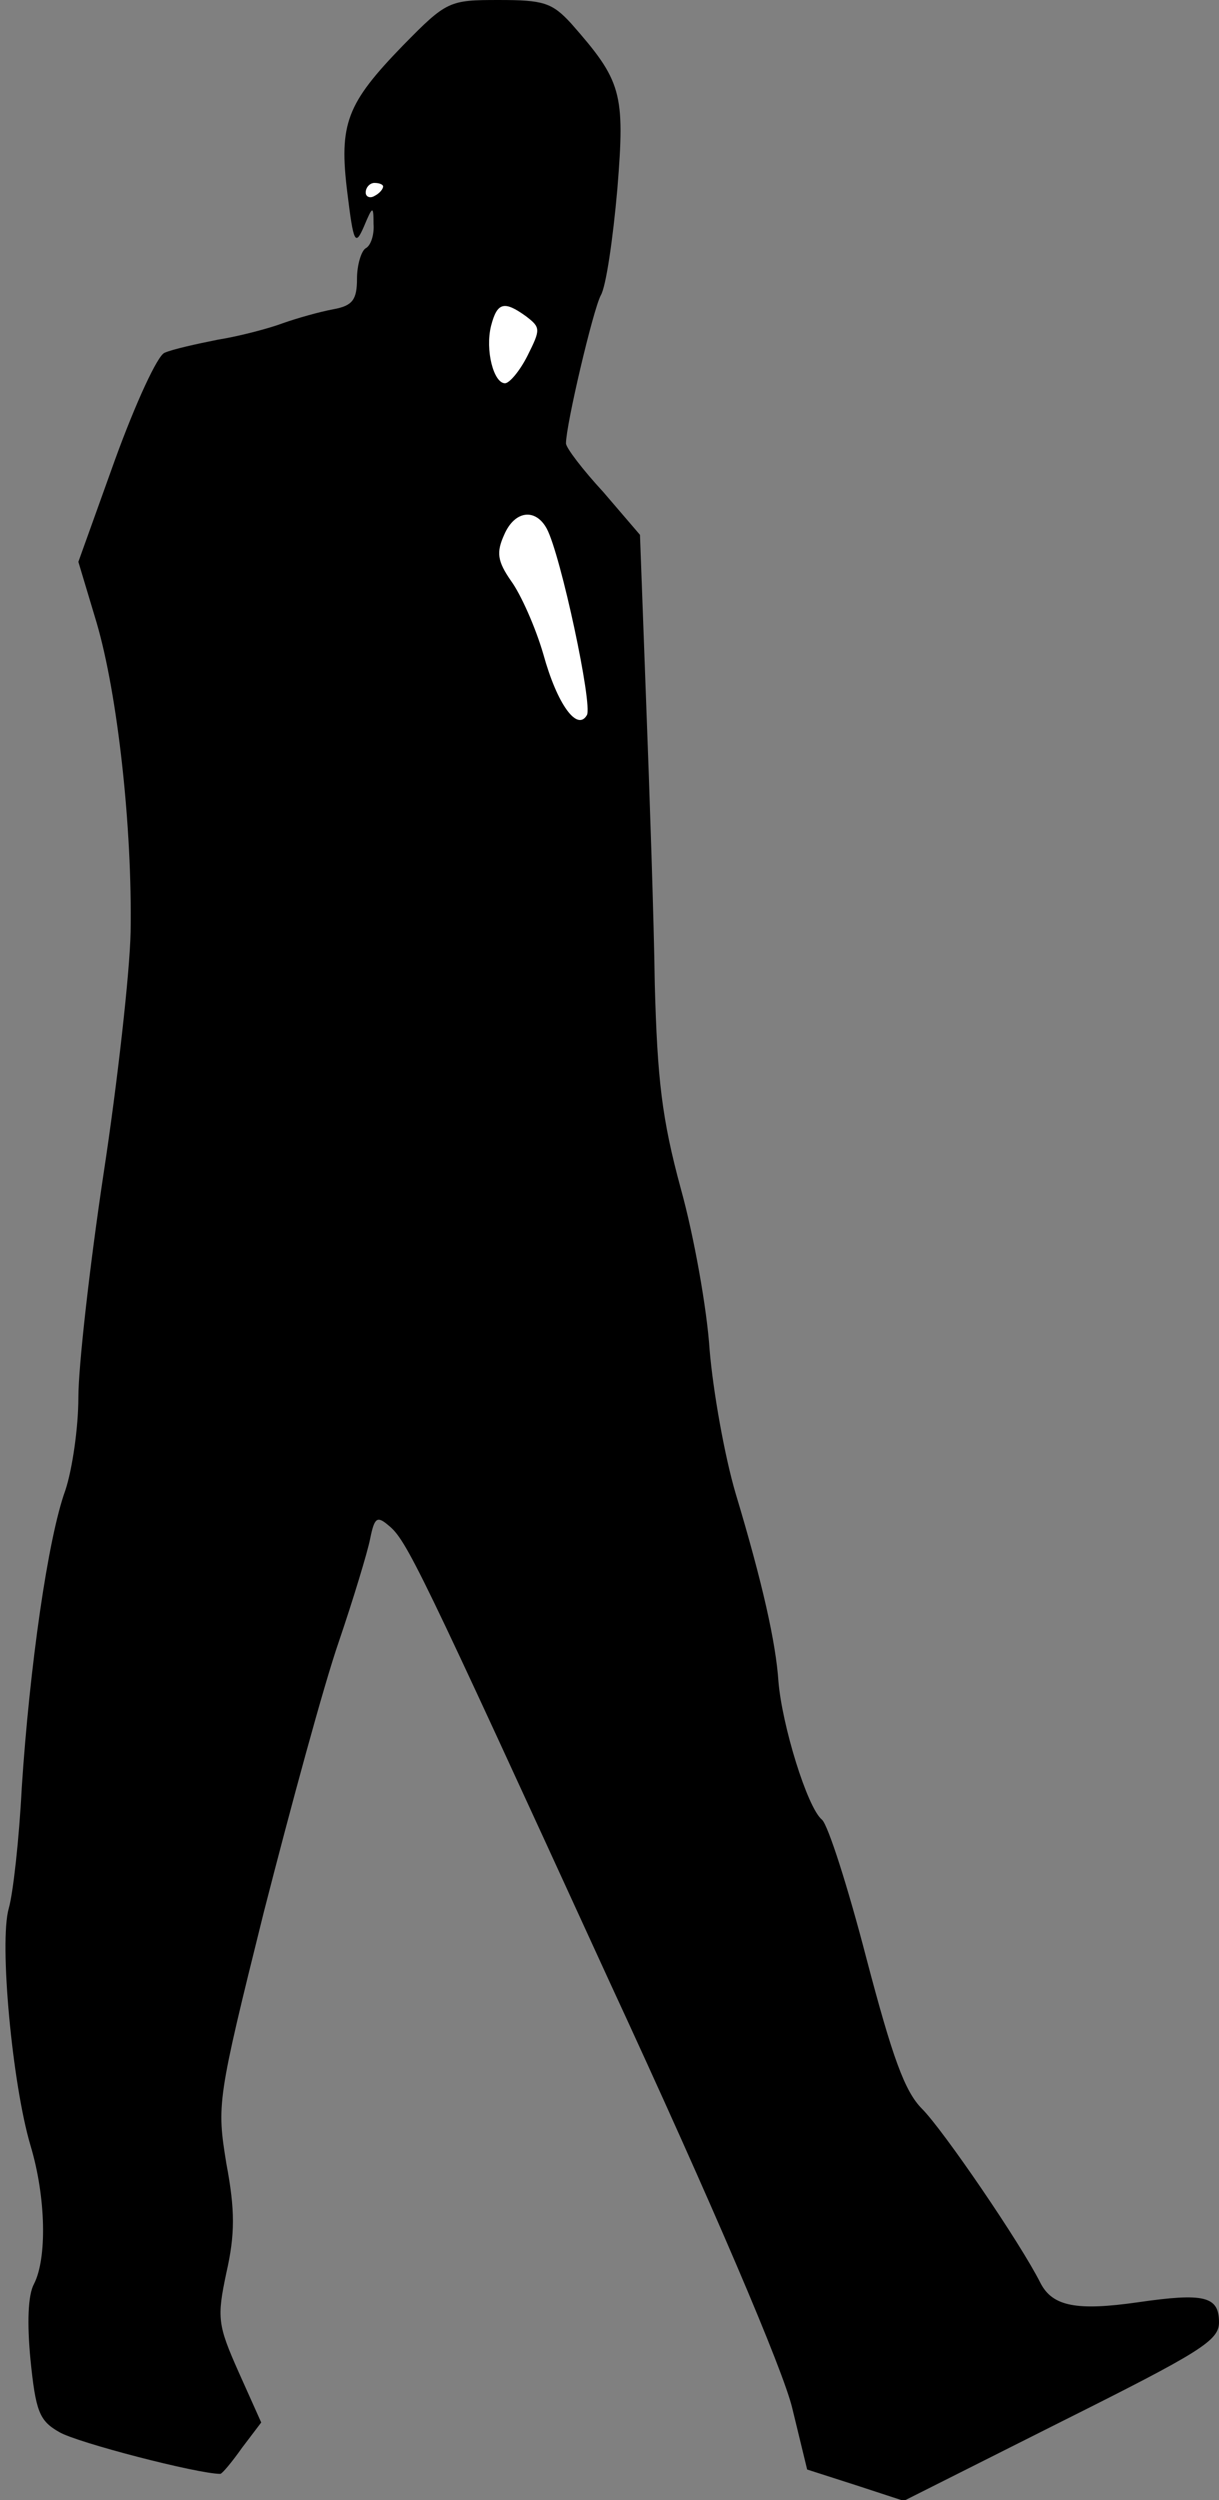 <?xml version="1.0" standalone="no"?>
<!DOCTYPE svg PUBLIC "-//W3C//DTD SVG 20010904//EN"
 "http://www.w3.org/TR/2001/REC-SVG-20010904/DTD/svg10.dtd">
<svg version="1.0" xmlns="http://www.w3.org/2000/svg"
 width="140pt" height="287pt" viewBox="0 0 140 287"
 preserveAspectRatio="xMidYMid meet">
<rect x="0" y="0" width="140" height="287" fill="#808080" stroke="none"/>
<g transform="translate(0,287) scale(0.1,-0.1)"
fill="#000000" stroke="none">
<path fill="#000000" stroke="none" d="M463 2818 c-65 -67 -74 -90 -64 -170 7
-57 9 -61 19 -38 10 24 11 24 11 3 1 -12 -3 -25 -9 -28 -5 -3 -10 -19 -10 -35
0 -24 -5 -31 -27 -35 -16 -3 -41 -10 -58 -16 -16 -6 -50 -15 -75 -19 -25 -5
-52 -11 -61 -15 -8 -3 -33 -57 -57 -123 l-42 -117 21 -70 c24 -82 41 -234 39
-355 -1 -47 -15 -172 -31 -277 -16 -106 -29 -222 -29 -257 0 -35 -7 -83 -15
-107 -20 -55 -41 -203 -50 -341 -3 -59 -10 -122 -15 -139 -11 -39 4 -201 25
-272 18 -60 19 -130 4 -159 -7 -13 -8 -45 -4 -87 6 -59 10 -70 33 -83 20 -12
159 -48 185 -48 2 0 13 13 25 30 l22 29 -26 58 c-24 54 -25 62 -14 114 10 44
10 72 0 125 -11 68 -11 72 43 289 31 121 69 261 86 310 17 50 33 103 36 118 5
25 8 27 21 16 21 -17 34 -44 254 -524 119 -257 200 -447 210 -490 l17 -70 56
-18 55 -18 181 91 c160 80 181 93 181 114 0 30 -17 34 -93 23 -70 -10 -98 -5
-112 22 -23 46 -112 176 -136 200 -20 20 -34 59 -64 173 -21 81 -44 153 -51
159 -17 14 -46 109 -50 159 -3 44 -18 112 -49 215 -13 44 -26 118 -30 165 -3
47 -18 131 -33 185 -22 81 -27 126 -30 235 -1 74 -6 221 -10 326 l-7 190 -42
49 c-24 26 -43 51 -43 56 0 21 31 153 40 170 6 10 14 65 19 122 9 111 5 124
-53 190 -22 24 -32 27 -83 27 -57 0 -60 -1 -110 -52z"/>
<path fill="#ffffff" stroke="none" d="M440 2656 c0 -3 -4 -8 -10 -11 -5 -3
-10 -1 -10 4 0 6 5 11 10 11 6 0 10 -2 10 -4z"/>
<path fill="#ffffff" stroke="none" d="M604 2507 c17 -13 17 -15 2 -45 -9 -18
-21 -32 -26 -32 -13 0 -23 38 -16 66 7 27 15 29 40 11z"/>
<path fill="#ffffff" stroke="none" d="M628 2263 c16 -30 53 -203 46 -214 -11
-19 -34 12 -50 70 -9 31 -26 69 -37 84 -16 23 -17 33 -8 53 12 28 36 31 49 7z"/>
</g>
</svg>

